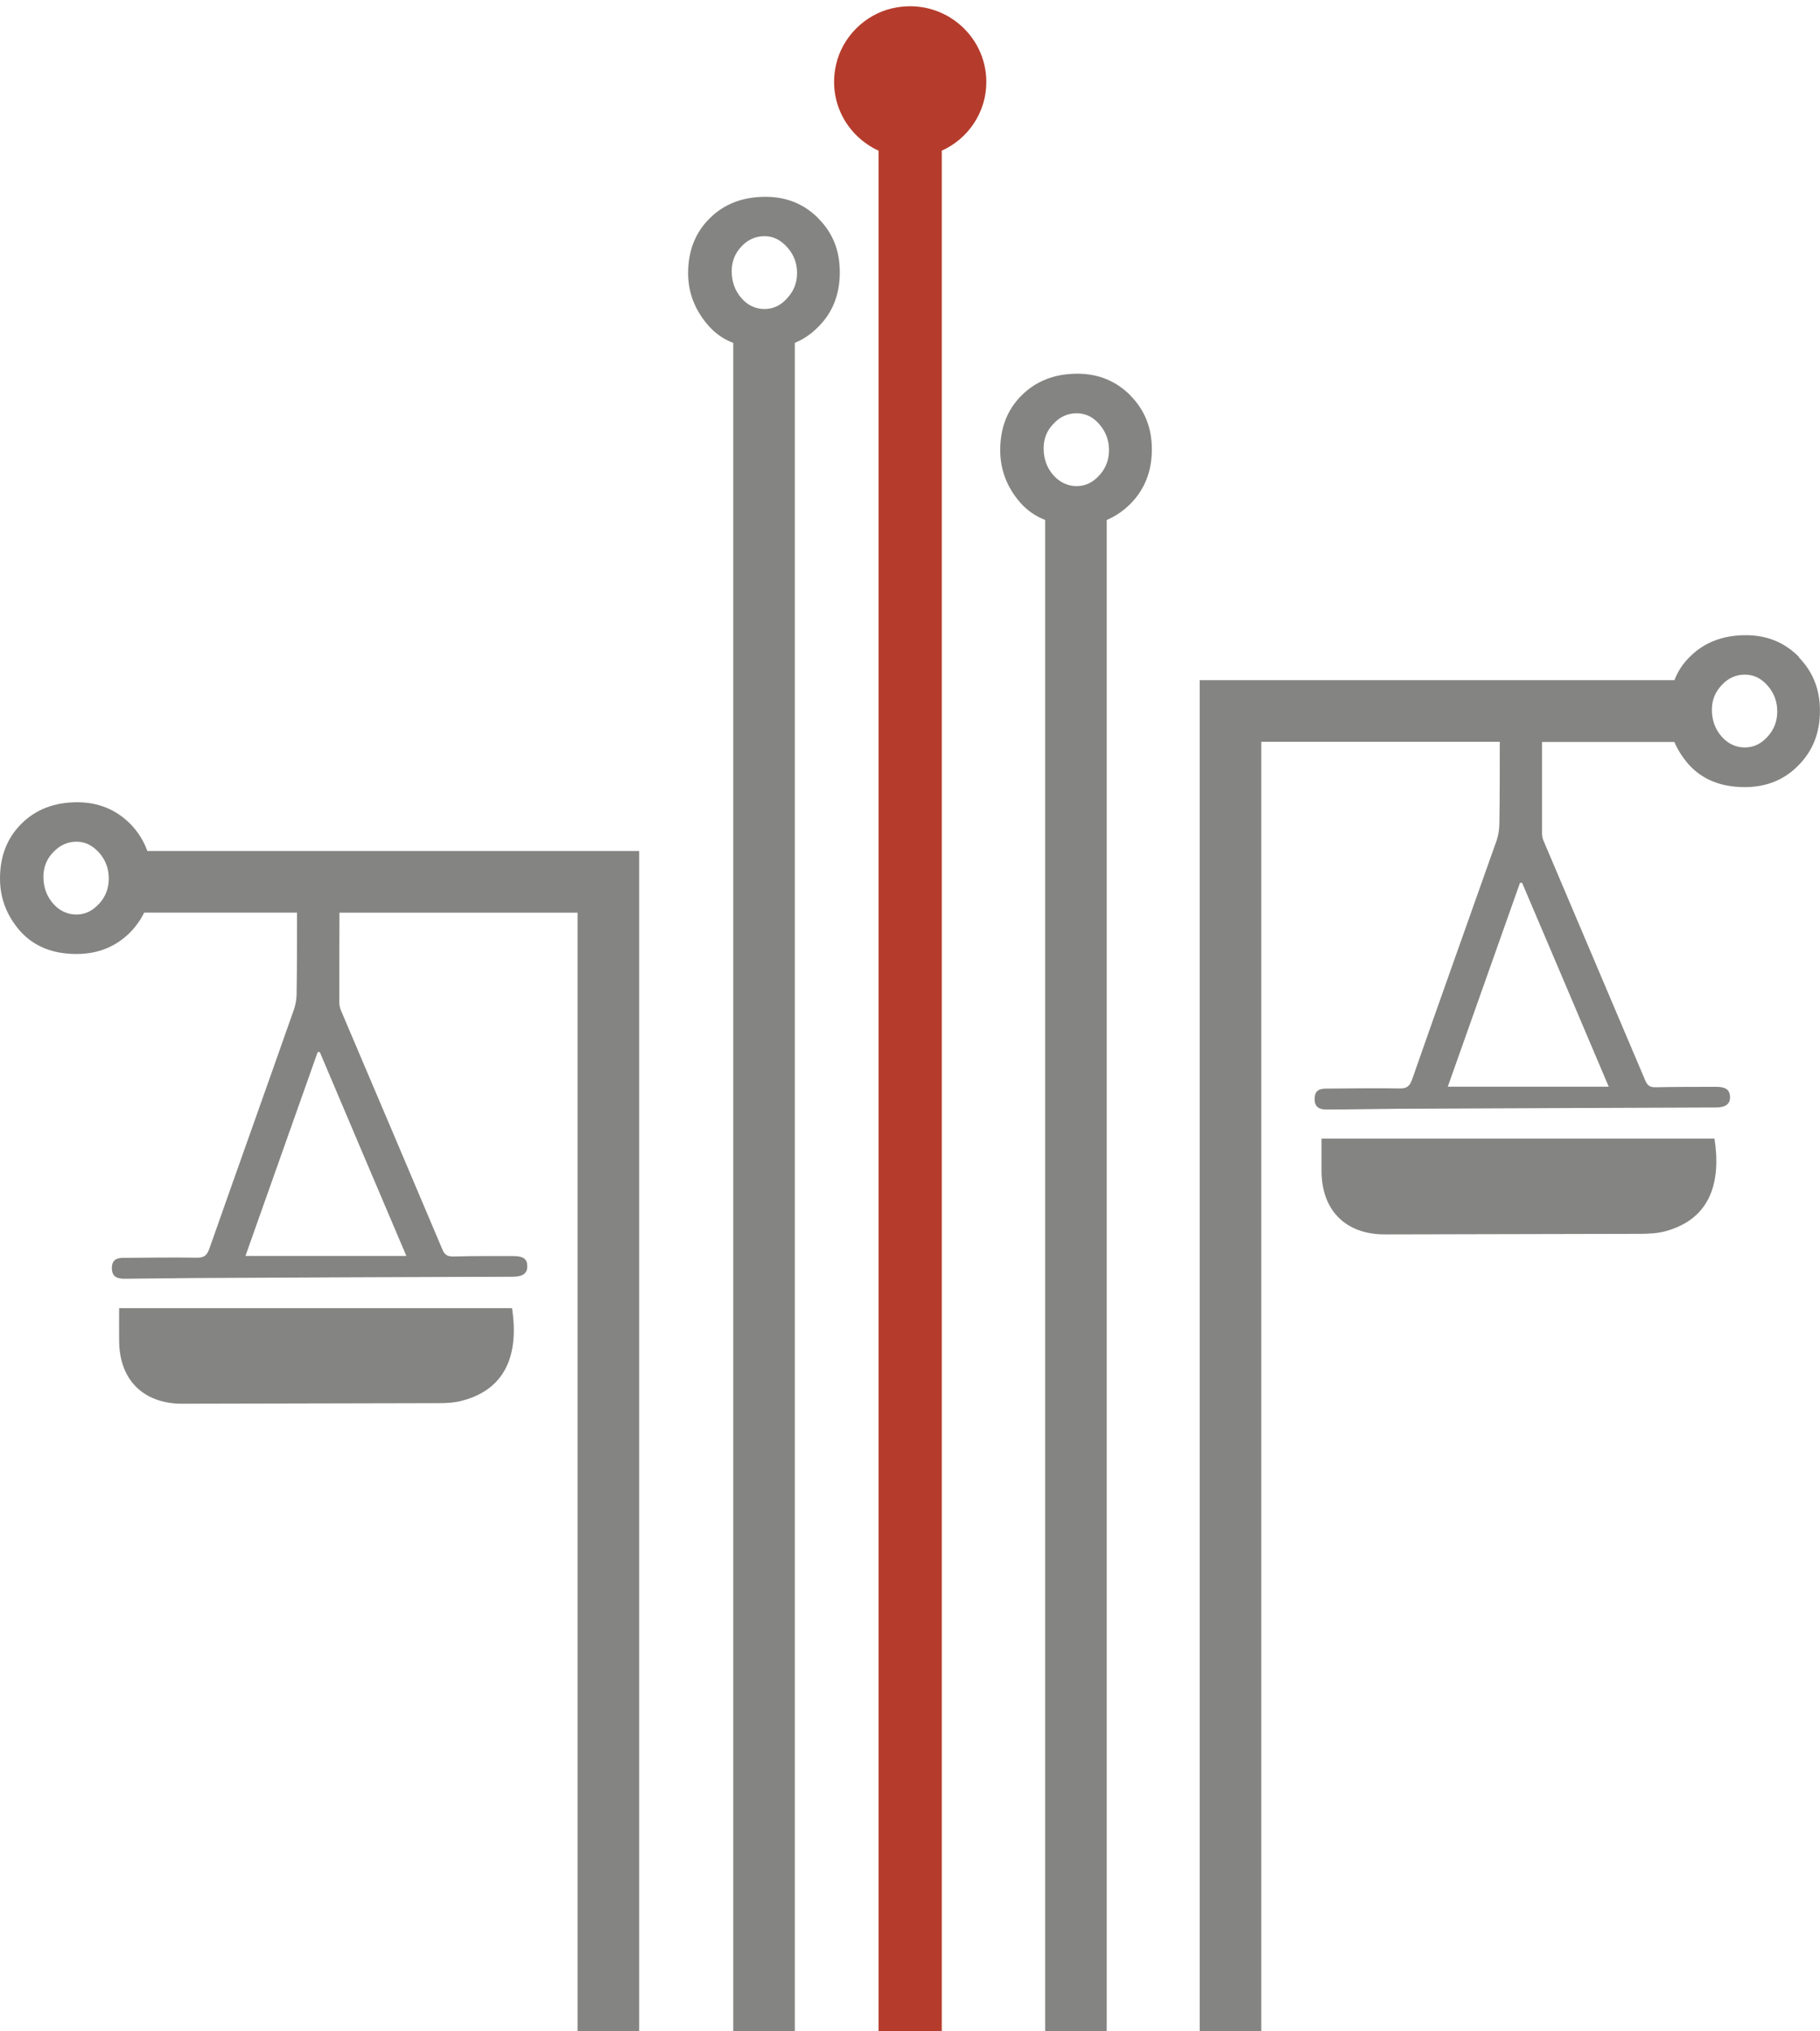 <?xml version="1.0" encoding="UTF-8"?>
<svg xmlns="http://www.w3.org/2000/svg" version="1.1" xmlns:inkscape="http://www.inkscape.org/namespaces/inkscape" xmlns:sodipodi="http://sodipodi.sourceforge.net/DTD/sodipodi-0.dtd" xmlns:svg="http://www.w3.org/2000/svg" viewBox="0 0 350 390.6">
  <defs>
    <style>
      .cls-1 {
        fill: #b53c2c;
      }

      .cls-1, .cls-2 {
        stroke-width: 0px;
      }

      .cls-2 {
        fill: #848582;
      }
    </style>
  </defs>
  <g id="svg126" sodipodi:docname="medium-color.svg">
    <sodipodi:namedview id="namedview128" bordercolor="#eeeeee" borderopacity="1" inkscape:current-layer="svg126" inkscape:cx="382.9163" inkscape:cy="301.56906" inkscape:deskcolor="#d1d1d1" inkscape:pagecheckerboard="0" inkscape:pageopacity="0" inkscape:showpageshadow="0" inkscape:window-height="1137" inkscape:window-maximized="1" inkscape:window-width="1920" inkscape:window-x="0" inkscape:window-y="0" inkscape:zoom="1.1125147" pagecolor="#505050" showgrid="false"/>
    <path id="path76" class="cls-1" d="M171.56,1.6c-5.3,1.24-9.58,5.53-10.78,10.83-1.63,7.22,2.19,13.79,8.17,16.55v361.62h12.16V28.98c5.05-2.28,8.57-7.33,8.57-13.22,0-9.14-8.54-16.36-18.12-14.16Z" sodipodi:nodetypes="ccccccsc"/>
    <g id="g91">
      <path id="path79" class="cls-2" d="M329.7,218.98h-75.56v6.24c.03,7.55,4.62,12.18,12.15,12.18,16.45-.03,32.89-.08,49.37-.11,1.49-.03,3.06-.08,4.53-.48,9.07-2.41,10.75-9.91,9.52-17.83Z"/>
      <path id="path81" class="cls-2" d="M345.93,126.32c-2.74-2.77-6.13-4.16-10.18-4.16-4.37,0-7.95,1.35-10.72,4.09-1.35,1.31-2.38,2.85-3.02,4.56h-91.3v259.79h11.84v-247.94h45.87c0,5.29,0,10.58-.08,15.87-.03,1.01-.19,2.12-.51,3.06-5.43,15.36-10.91,30.67-16.26,45.98-.48,1.35-1.06,1.79-2.41,1.76-4.73-.08-9.44,0-14.16.03-1.57,0-2.19.62-2.19,2.01s.7,2.04,2.38,2.01c4.53,0,9.01-.11,13.52-.14,20.43-.08,40.84-.19,61.3-.25,1.85,0,2.74-.7,2.69-2.04-.05-1.35-.81-1.93-2.63-1.93-3.9,0-7.77,0-11.64.08-1.12.03-1.65-.33-2.07-1.39-6.49-15.31-12.98-30.59-19.48-45.91-.22-.48-.33-.98-.33-1.49v-17.61h25.45c.62,1.49,1.54,2.91,2.69,4.26,2.6,2.91,6.19,4.42,10.86,4.42,4.12,0,7.58-1.39,10.32-4.2,2.74-2.77,4.12-6.24,4.12-10.47s-1.39-7.55-4.12-10.36l.05-.02ZM309.38,208.99h-30.96c4.62-13.05,9.26-26.14,13.89-39.21h.4c5.54,12.98,11.05,25.97,16.66,39.21h.02ZM339.91,141.68c-1.24,1.39-2.69,2.07-4.37,2.07s-3.25-.7-4.48-2.12c-1.24-1.43-1.85-3.14-1.85-5.15,0-1.85.65-3.42,1.9-4.73,1.24-1.35,2.74-2.01,4.45-2.01s3.14.73,4.37,2.12c1.24,1.43,1.85,3.06,1.85,4.96s-.62,3.47-1.85,4.85l-.02.02Z" sodipodi:nodetypes="csccccccccccccscccsscccscccscscccccccccssscscscc"/>
      <path id="path83" class="cls-2" d="M98.46,251.59H22.91c0,2.26-.03,4.23,0,6.19,0,7.55,4.62,12.18,12.11,12.18,16.45-.03,32.94-.08,49.37-.11,1.49,0,3.06-.08,4.53-.48,9.07-2.41,10.75-9.91,9.55-17.8l-.02.02Z"/>
      <path id="path85" class="cls-2" d="M28.34,163.66c-.7-1.93-1.79-3.69-3.28-5.21-2.77-2.77-6.16-4.16-10.21-4.16-4.34,0-7.92,1.35-10.69,4.09S0,164.64,0,168.95C0,172.73,1.28,176.09,3.86,179.05c2.6,2.91,6.19,4.42,10.86,4.42,4.12,0,7.55-1.39,10.32-4.16,1.12-1.17,2.01-2.41,2.69-3.8h29.39c0,5.18,0,10.39-.08,15.57,0,1.01-.19,2.12-.51,3.06-5.4,15.36-10.86,30.62-16.26,45.98-.48,1.35-1.01,1.76-2.41,1.76-4.7-.08-9.44,0-14.16.03-1.54,0-2.19.62-2.19,2.01.03,1.39.73,2.01,2.41,2.01,4.48-.03,9.01-.11,13.49-.14,20.43-.11,40.89-.19,61.3-.25,1.9-.03,2.74-.7,2.69-2.07,0-1.31-.76-1.9-2.63-1.9-3.86,0-7.77-.03-11.64.08-1.09,0-1.65-.33-2.07-1.39-6.46-15.31-12.98-30.59-19.48-45.91-.19-.48-.33-1.01-.33-1.54,0-5.73,0-11.53.03-17.29h45.79v215.08h11.84v-226.93H28.34ZM19.05,173.81c-1.28,1.39-2.69,2.07-4.37,2.07s-3.25-.7-4.48-2.12c-1.24-1.43-1.85-3.14-1.85-5.15,0-1.82.62-3.42,1.9-4.73,1.24-1.31,2.74-2.01,4.45-2.01s3.1.73,4.37,2.12c1.24,1.43,1.85,3.06,1.85,4.96s-.62,3.5-1.85,4.85l-.02.02ZM78.16,241.55h-30.96c4.62-13.05,9.26-26.14,13.89-39.21.11,0,.25,0,.4-.03,5.51,12.98,11.01,26,16.66,39.24h.02Z" sodipodi:nodetypes="ccssscscccccccccccccscccscccccccssscscscccccccc"/>
      <path id="path87" class="cls-2" d="M157.4,42.01c-2.74-2.77-6.13-4.16-10.18-4.16-4.34,0-7.92,1.35-10.69,4.09-2.8,2.74-4.2,6.27-4.2,10.58,0,3.78,1.31,7.14,3.9,10.1,1.31,1.49,2.91,2.63,4.78,3.33v324.66h11.84V65.94c1.68-.7,3.17-1.71,4.53-3.1,2.77-2.77,4.12-6.24,4.12-10.47s-1.35-7.55-4.12-10.36h.02ZM151.38,57.36c-1.24,1.39-2.69,2.07-4.34,2.07-1.76,0-3.25-.7-4.48-2.12s-1.85-3.14-1.85-5.15c0-1.85.62-3.42,1.85-4.73,1.24-1.35,2.74-2.01,4.48-2.01,1.65,0,3.1.73,4.34,2.12,1.28,1.43,1.9,3.06,1.9,4.96s-.62,3.47-1.9,4.85v.02Z" sodipodi:nodetypes="cscsccccccscccssscscscc"/>
      <path id="path89" class="cls-2" d="M217.41,76.07c-2.74-2.77-6.16-4.2-10.21-4.2-4.34,0-7.92,1.39-10.69,4.12-2.77,2.74-4.16,6.24-4.16,10.58,0,3.78,1.28,7.14,3.86,10.1,1.31,1.49,2.91,2.6,4.78,3.33v290.6h11.84V100c1.68-.7,3.21-1.76,4.56-3.1,2.74-2.77,4.12-6.27,4.12-10.47s-1.39-7.58-4.12-10.36h.02ZM211.4,91.42c-1.24,1.39-2.69,2.07-4.37,2.07s-3.25-.73-4.48-2.12c-1.24-1.43-1.85-3.14-1.85-5.15,0-1.85.62-3.42,1.9-4.73,1.24-1.35,2.74-2.01,4.45-2.01s3.14.7,4.37,2.12,1.85,3.06,1.85,4.96-.62,3.47-1.85,4.85l-.02.02Z" sodipodi:nodetypes="cscsccccccscccscscssscc"/>
    </g>
  </g>
</svg>